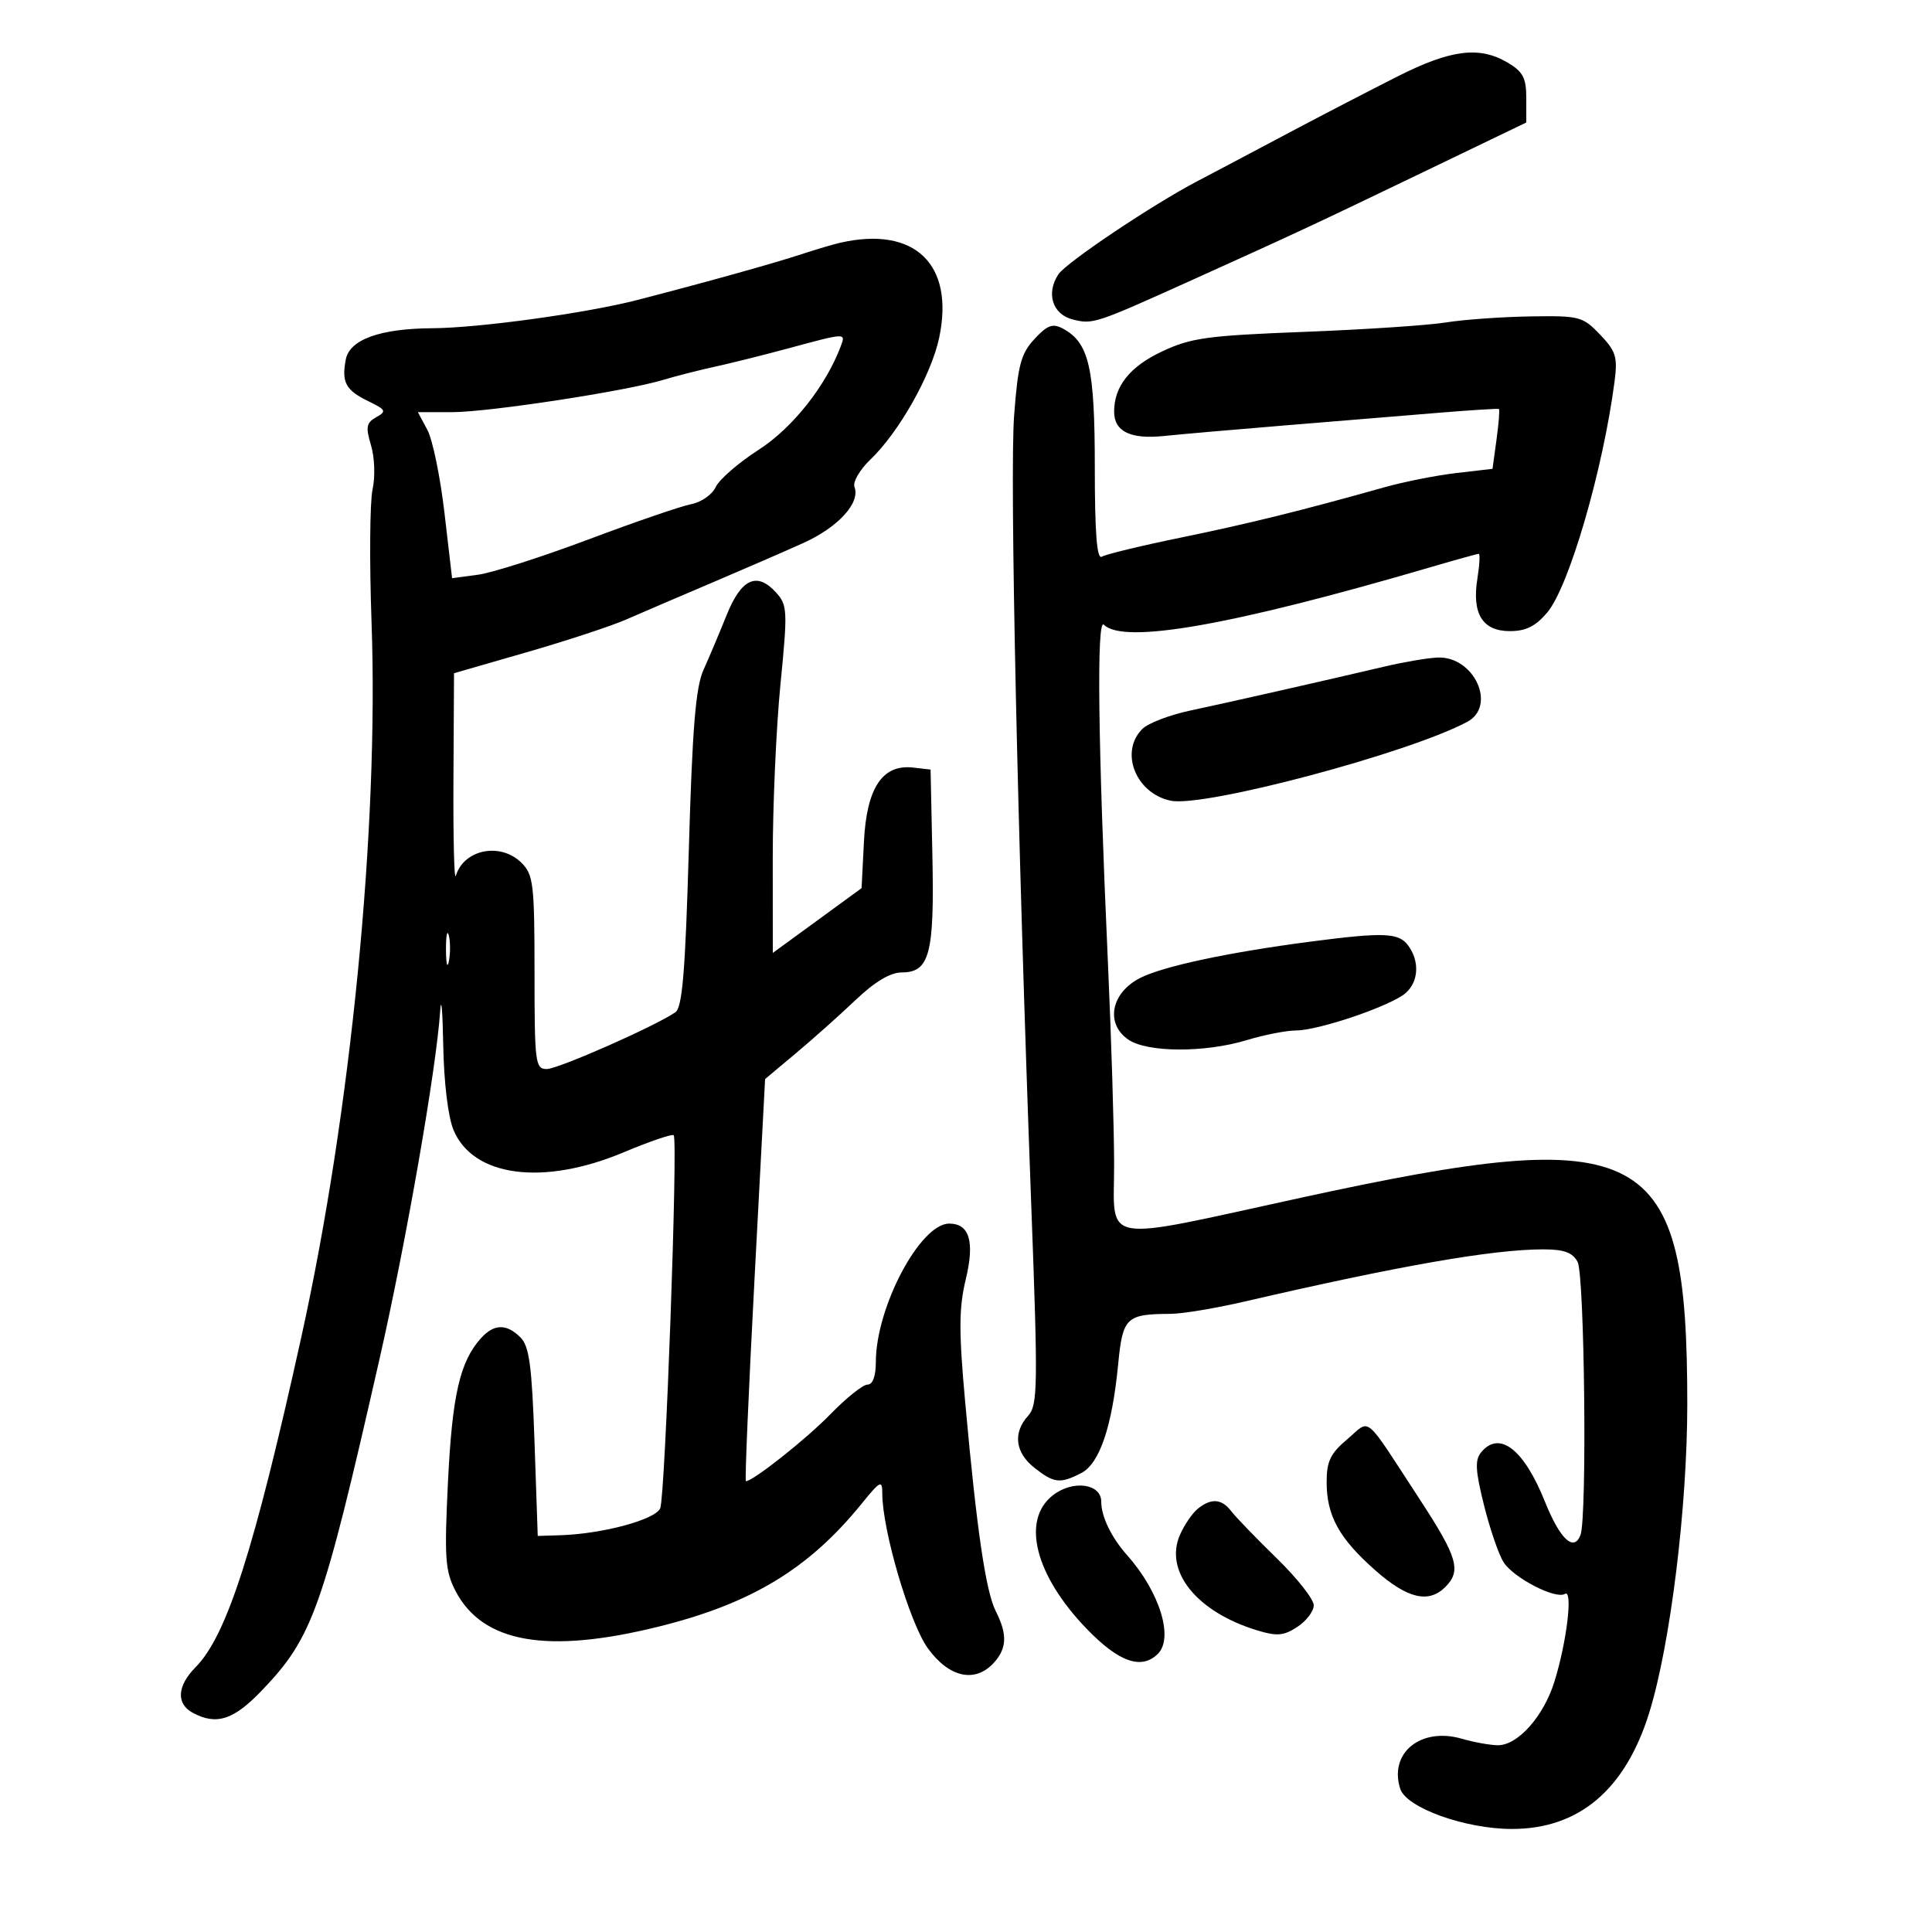 <svg xmlns="http://www.w3.org/2000/svg" width="300" height="300" viewBox="0 0 300 300" version="1.1">
	<path d="M 217 11.874 C 212.875 13.957, 205.675 17.686, 201 20.162 C 196.325 22.638, 191.375 25.259, 190 25.987 C 188.625 26.715, 186.825 27.663, 186 28.093 C 179.048 31.718, 165.542 40.769, 164.335 42.612 C 162.395 45.572, 163.439 48.821, 166.583 49.610 C 169.700 50.393, 170.052 50.276, 185 43.528 C 201.489 36.083, 203.851 34.980, 221.750 26.363 L 237 19.022 237 15.227 C 237 12.098, 236.490 11.130, 234.096 9.716 C 229.721 7.132, 225.285 7.692, 217 11.874 M 130.500 37.686 C 129.400 37.935, 126.700 38.734, 124.500 39.460 C 120.227 40.870, 109.601 43.834, 99 46.572 C 91.031 48.631, 74.388 50.926, 67.116 50.968 C 59.016 51.016, 54.286 52.725, 53.695 55.817 C 53.016 59.369, 53.676 60.593, 57.190 62.295 C 59.941 63.627, 60.059 63.868, 58.419 64.785 C 56.880 65.647, 56.757 66.311, 57.612 69.151 C 58.176 71.025, 58.281 74.042, 57.850 76 C 57.427 77.925, 57.356 87.217, 57.694 96.649 C 58.833 128.519, 54.500 172.678, 46.815 207.500 C 39.506 240.616, 35.226 253.990, 30.368 258.886 C 27.498 261.779, 27.327 264.569, 29.934 265.965 C 33.620 267.937, 36.261 267.085, 40.647 262.508 C 48.563 254.247, 50.074 249.990, 58.937 211 C 63.089 192.733, 67.748 166.008, 68.350 157 C 68.515 154.525, 68.729 156.902, 68.825 162.282 C 68.929 168.083, 69.578 173.449, 70.421 175.466 C 73.469 182.759, 84.345 184.182, 96.859 178.924 C 100.886 177.232, 104.375 176.042, 104.613 176.280 C 105.295 176.962, 103.297 232.306, 102.522 234.197 C 101.798 235.964, 93.577 238.185, 87 238.391 L 83.500 238.500 83 223.926 C 82.593 212.072, 82.187 209.039, 80.821 207.676 C 78.659 205.517, 76.715 205.552, 74.693 207.787 C 71.424 211.399, 70.224 216.600, 69.566 230 C 68.985 241.863, 69.123 243.922, 70.702 246.985 C 74.892 255.107, 84.897 256.884, 102.252 252.586 C 116.650 249.021, 125.578 243.621, 133.772 233.522 C 136.702 229.912, 137 229.762, 137 231.898 C 137 237.591, 141.256 252.053, 144.077 255.948 C 147.385 260.514, 151.432 261.391, 154.345 258.171 C 156.359 255.946, 156.437 253.762, 154.630 250.200 C 153.069 247.123, 151.664 237.544, 149.882 217.823 C 148.869 206.624, 148.886 203.143, 149.974 198.608 C 151.371 192.786, 150.536 190, 147.393 190 C 142.885 190, 136 202.994, 136 211.504 C 136 213.694, 135.518 215, 134.708 215 C 133.998 215, 131.410 217.065, 128.958 219.590 C 125.223 223.435, 116.938 230, 115.820 230 C 115.644 230, 116.243 215.950, 117.152 198.777 L 118.804 167.554 123.612 163.527 C 126.257 161.312, 130.432 157.588, 132.889 155.250 C 135.842 152.442, 138.257 151, 140.010 151 C 144.340 151, 145.100 148.137, 144.783 133 L 144.500 119.500 141.811 119.189 C 137.024 118.637, 134.573 122.318, 134.150 130.698 L 133.786 137.910 126.893 142.940 L 120 147.969 119.992 133.234 C 119.987 125.131, 120.525 113.007, 121.186 106.293 C 122.320 94.786, 122.280 93.967, 120.499 91.999 C 117.546 88.736, 115.104 89.851, 112.834 95.500 C 111.729 98.250, 110.115 102.075, 109.246 104 C 108.022 106.713, 107.509 112.978, 106.963 131.861 C 106.415 150.828, 105.953 156.434, 104.879 157.180 C 101.790 159.324, 86.669 166, 84.900 166 C 83.118 166, 83 165.071, 83 151 C 83 137.333, 82.822 135.822, 81 134 C 77.743 130.743, 72.029 131.861, 70.776 136 C 70.526 136.825, 70.362 130.083, 70.411 121.018 L 70.500 104.535 81.753 101.291 C 87.942 99.507, 94.917 97.211, 97.253 96.189 C 99.589 95.166, 105.550 92.609, 110.500 90.506 C 115.450 88.403, 121.860 85.617, 124.744 84.315 C 130.148 81.875, 133.624 78.070, 132.685 75.623 C 132.391 74.856, 133.500 72.940, 135.149 71.365 C 139.595 67.117, 144.632 58.190, 145.843 52.409 C 148.231 41.021, 142.029 35.070, 130.500 37.686 M 224.500 50.073 C 221.750 50.517, 211.850 51.174, 202.500 51.533 C 187.436 52.113, 184.921 52.460, 180.413 54.587 C 175.421 56.943, 173 59.992, 173 63.925 C 173 66.997, 175.539 68.239, 180.721 67.702 C 183.349 67.430, 191.800 66.691, 199.500 66.061 C 207.200 65.431, 217.775 64.562, 223 64.129 C 228.225 63.696, 232.614 63.417, 232.753 63.508 C 232.893 63.599, 232.725 65.727, 232.381 68.237 L 231.756 72.800 226.128 73.454 C 223.032 73.814, 218.025 74.805, 215 75.657 C 202.182 79.266, 193.846 81.326, 183.340 83.481 C 177.202 84.740, 171.690 86.074, 171.090 86.444 C 170.322 86.919, 170 82.800, 170 72.509 C 170 57.060, 169.108 53.199, 165.039 51.021 C 163.461 50.176, 162.636 50.479, 160.631 52.642 C 158.524 54.915, 158.063 56.651, 157.471 64.541 C 156.777 73.808, 157.993 129.763, 160.138 187.263 C 161.188 215.393, 161.146 218.181, 159.643 219.842 C 157.251 222.486, 157.628 225.562, 160.635 227.927 C 163.680 230.322, 164.615 230.426, 167.899 228.735 C 170.742 227.271, 172.697 221.506, 173.629 211.831 C 174.331 204.556, 174.867 204.042, 181.786 204.014 C 183.594 204.006, 188.769 203.144, 193.286 202.097 C 217.287 196.537, 231.804 194, 239.628 194 C 242.857 194, 244.188 194.482, 244.965 195.934 C 246.055 197.972, 246.457 235.645, 245.417 238.355 C 244.390 241.031, 242.235 239.010, 239.896 233.176 C 236.628 225.028, 232.835 222.085, 230.001 225.499 C 229.002 226.703, 229.088 228.328, 230.441 233.749 C 231.368 237.462, 232.739 241.445, 233.488 242.601 C 235.069 245.039, 241.566 248.386, 242.999 247.501 C 244.281 246.708, 243.282 255.026, 241.357 261.166 C 239.678 266.524, 235.695 271, 232.607 271 C 231.441 271, 228.915 270.546, 226.993 269.990 C 220.625 268.150, 215.653 272.179, 217.420 277.748 C 218.360 280.709, 227.502 284, 234.789 284 C 245.176 284, 252.369 277.916, 256.080 265.990 C 259.363 255.442, 262 234.082, 262 218.037 C 262 177.604, 255.760 174.271, 202 185.987 C 170.350 192.884, 173 193.351, 173 180.878 C 173 175.311, 172.560 161.024, 172.023 149.128 C 170.495 115.323, 170.265 95.865, 171.405 97.005 C 174.479 100.079, 191.354 97.100, 222.355 88.010 C 226.126 86.905, 229.394 86, 229.617 86 C 229.841 86, 229.745 87.740, 229.405 89.867 C 228.536 95.305, 230.206 98, 234.446 98 C 236.944 98, 238.457 97.245, 240.262 95.101 C 243.644 91.082, 248.926 72.932, 250.713 59.197 C 251.201 55.437, 250.915 54.521, 248.449 51.947 C 245.753 49.133, 245.263 49.006, 237.563 49.134 C 233.128 49.207, 227.250 49.630, 224.500 50.073 M 122.500 54.070 C 118.650 55.111, 113.475 56.404, 111 56.943 C 108.525 57.482, 104.925 58.401, 103 58.984 C 97.217 60.737, 75.876 64, 70.193 64 L 64.887 64 66.362 66.750 C 67.174 68.263, 68.369 74.064, 69.018 79.642 L 70.198 89.783 74.217 89.244 C 76.428 88.947, 84.146 86.482, 91.369 83.766 C 98.591 81.049, 105.773 78.584, 107.328 78.288 C 108.884 77.992, 110.598 76.794, 111.137 75.625 C 111.676 74.456, 114.678 71.853, 117.808 69.839 C 123.066 66.458, 128.247 59.920, 130.558 53.750 C 131.339 51.667, 131.389 51.665, 122.500 54.070 M 215 103.500 C 205.661 105.699, 190.783 109.069, 184.749 110.351 C 181.586 111.024, 178.267 112.305, 177.374 113.198 C 173.802 116.770, 176.376 123.233, 181.810 124.336 C 187.015 125.392, 218.760 116.945, 227.831 112.090 C 232.453 109.617, 228.910 101.892, 223.250 102.102 C 221.738 102.159, 218.025 102.788, 215 103.500 M 69.252 147.500 C 69.263 149.700, 69.468 150.482, 69.707 149.238 C 69.946 147.994, 69.937 146.194, 69.687 145.238 C 69.437 144.282, 69.241 145.300, 69.252 147.500 M 203.500 146.214 C 190.728 147.879, 180.543 150.057, 177 151.880 C 172.523 154.184, 171.613 158.915, 175.166 161.404 C 178.081 163.446, 187.042 163.498, 193.591 161.511 C 196.291 160.692, 199.736 160.017, 201.246 160.011 C 204.805 159.997, 215.994 156.184, 218.250 154.216 C 220.314 152.416, 220.468 149.201, 218.608 146.750 C 217.147 144.826, 214.788 144.742, 203.500 146.214 M 209.217 223.470 C 206.591 225.680, 206 226.906, 206 230.139 C 206 235.381, 207.951 238.907, 213.607 243.885 C 218.552 248.238, 221.845 249.012, 224.429 246.429 C 226.942 243.915, 226.336 241.820, 220.512 232.903 C 211.573 219.217, 212.928 220.348, 209.217 223.470 M 163.467 232.205 C 158.557 236.067, 160.728 244.612, 168.729 252.912 C 173.726 258.097, 177.262 259.338, 179.800 256.800 C 182.287 254.313, 180.055 247.157, 175.027 241.500 C 172.568 238.733, 171 235.494, 171 233.182 C 171 230.344, 166.564 229.769, 163.467 232.205 M 185.988 234.282 C 185.156 234.952, 183.920 236.755, 183.241 238.290 C 180.726 243.972, 185.816 250.298, 195.205 253.160 C 198.292 254.101, 199.333 254.012, 201.455 252.622 C 202.855 251.704, 204 250.192, 204 249.262 C 204 248.331, 201.412 245.049, 198.250 241.969 C 195.088 238.888, 191.920 235.610, 191.211 234.684 C 189.701 232.712, 188.090 232.588, 185.988 234.282" stroke="none" fill="black" fill-rule="evenodd"/>
</svg>